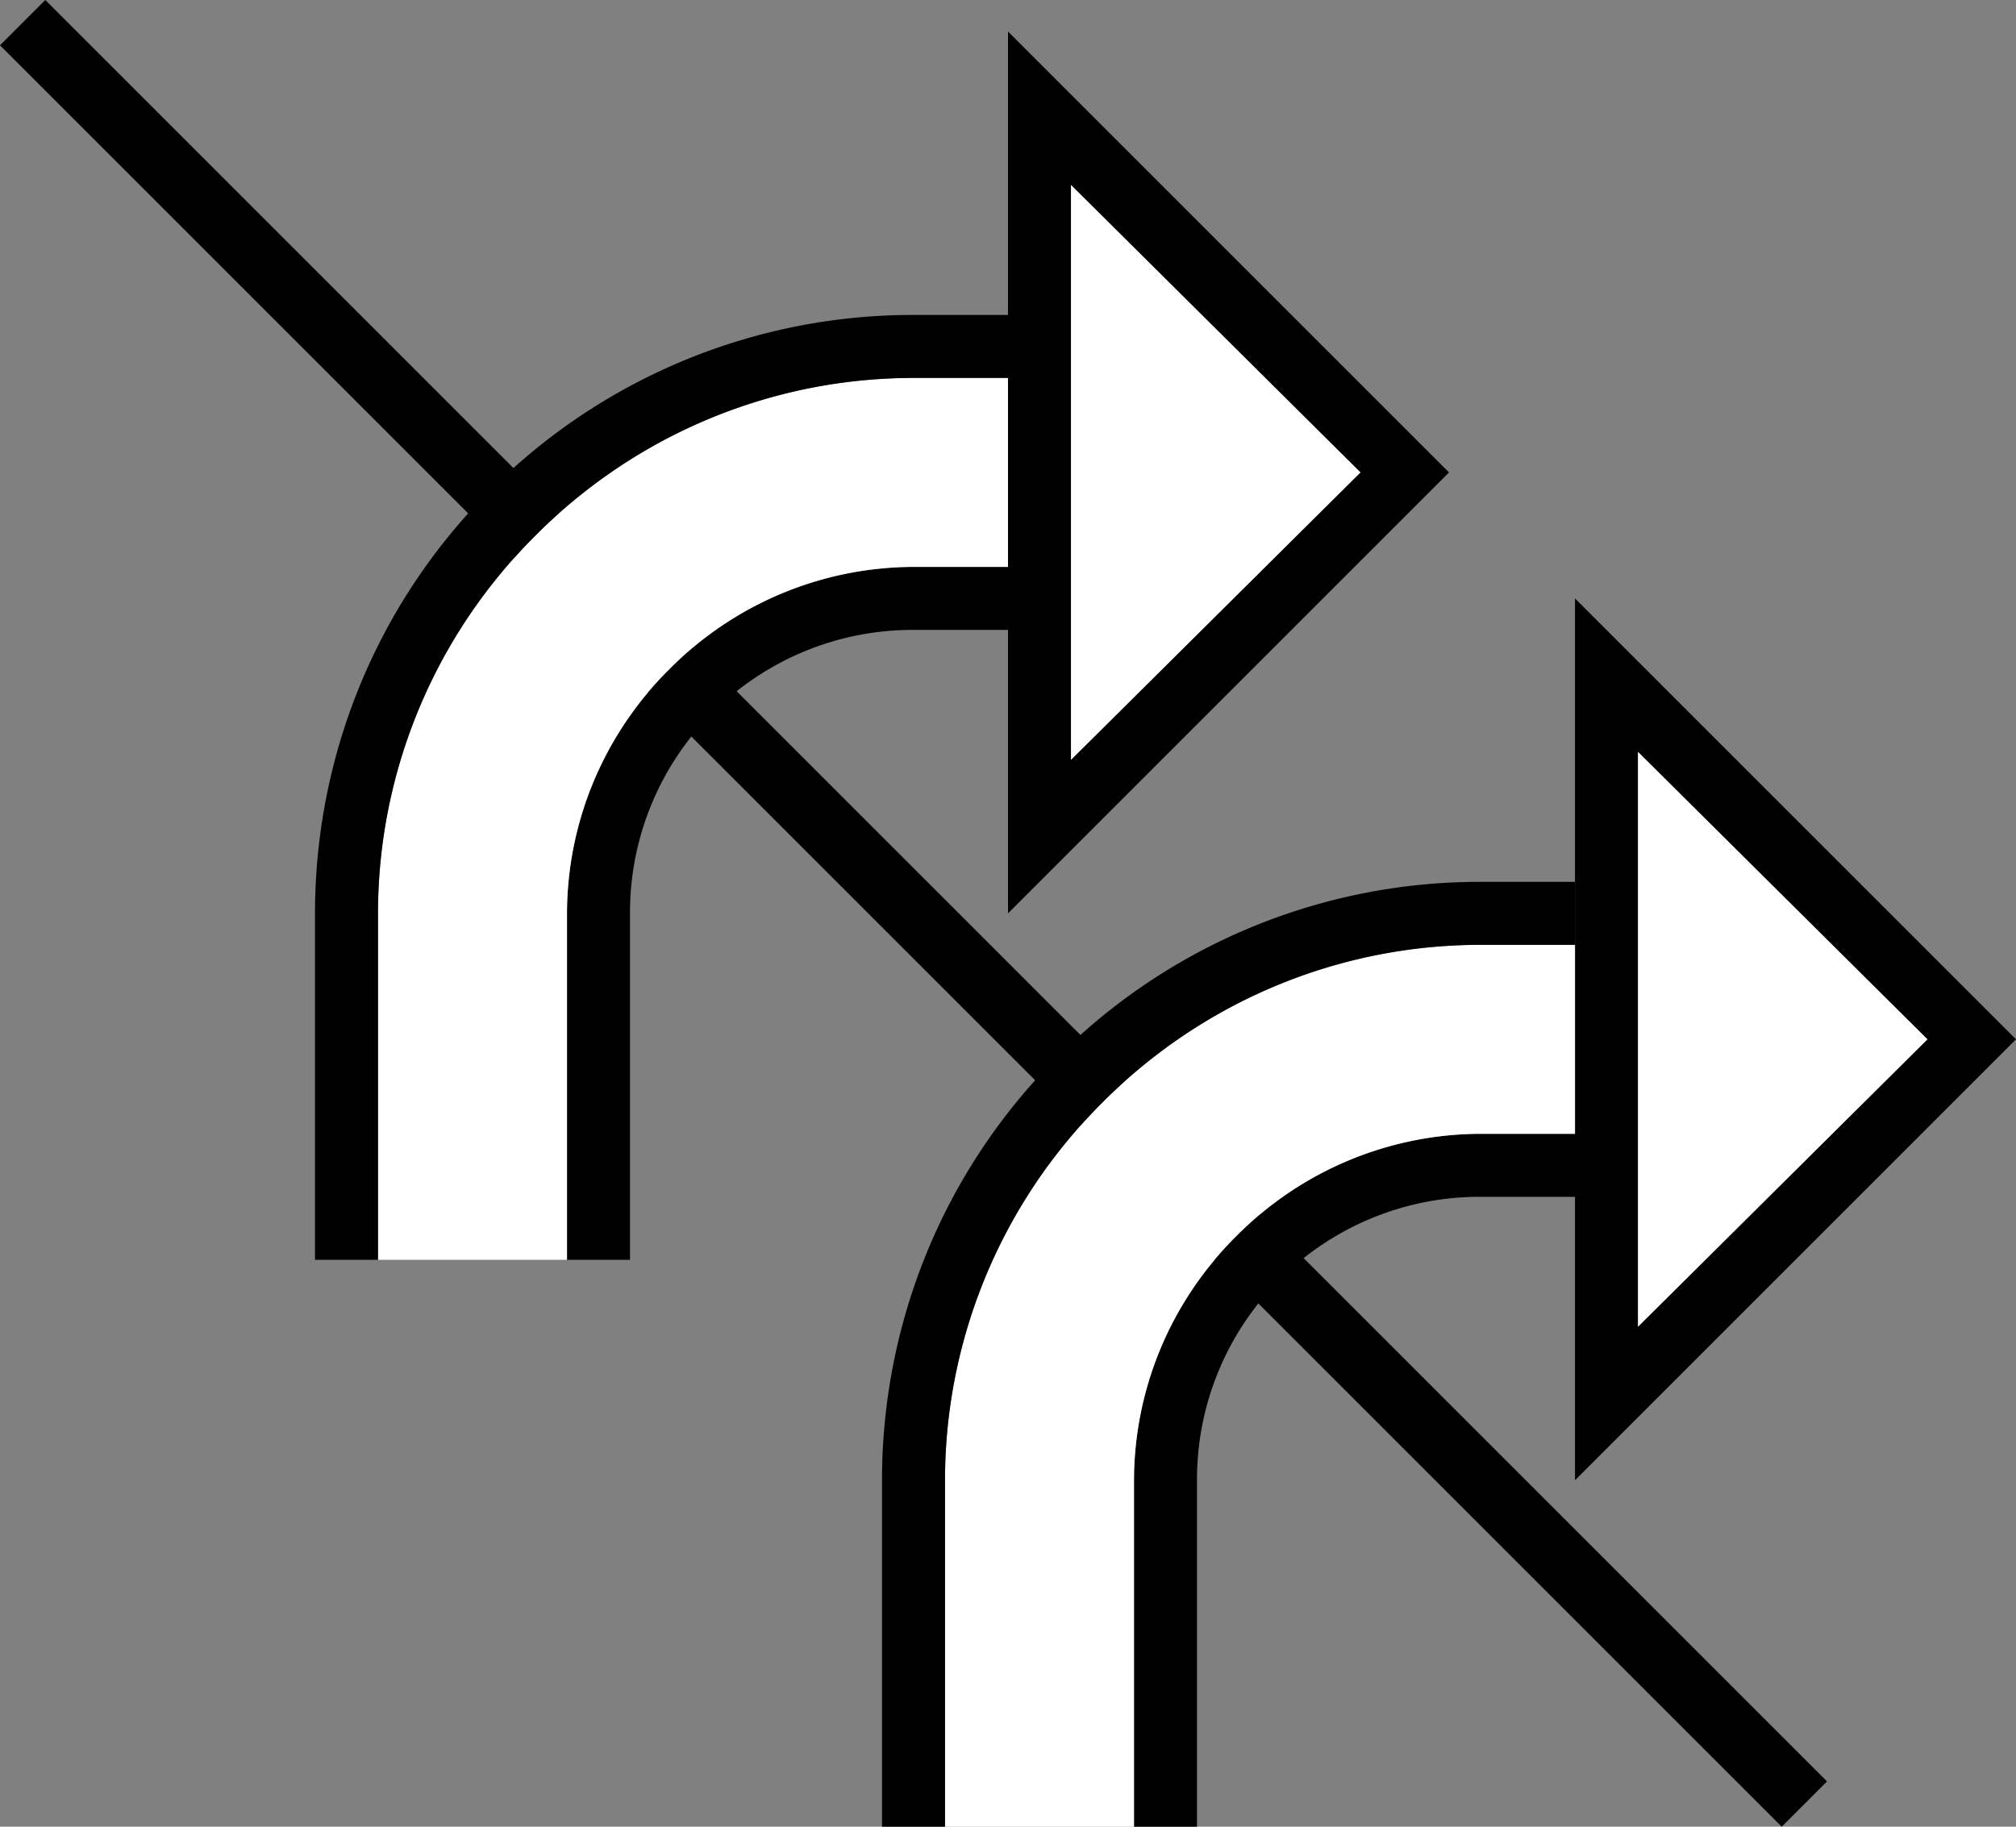 <svg xmlns="http://www.w3.org/2000/svg" version="1.0" width="32" height="29"><rect width="100%" height="100%" fill="#808080" stroke="none"/><path d="M.719 0L0 .719 28.281 29l.719-.719L.719 0zM16 .5v14l7-7-7-7zm1 2.438L21.594 7.5 17 12.063V2.937z"/><path d="M9 14.5c0-1.407.551-2.801 1.625-3.875A5.467 5.467 0 0 1 14.5 9H16v1h-1.5a4.493 4.493 0 0 0-3.188 1.313A4.493 4.493 0 0 0 10 14.5V20H9v-5.5z"/><path d="M6 14.5c0-2.175.84-4.34 2.5-6a8.462 8.462 0 0 1 6-2.5H16v3h-1.5a5.467 5.467 0 0 0-3.875 1.625A5.467 5.467 0 0 0 9 14.5V20H6v-5.5z" fill="#fff"/><path d="M5 14.5c0-2.43.927-4.864 2.781-6.719A9.473 9.473 0 0 1 14.5 5H16v1h-1.5c-2.175 0-4.34.84-6 2.5a8.462 8.462 0 0 0-2.5 6V20H5v-5.5zM25 9.5v14l7-7-7-7zm1 2.438l4.594 4.562L26 21.063v-9.125zM18 23.5c0-1.407.551-2.801 1.625-3.875A5.467 5.467 0 0 1 23.5 18H25v1h-1.5a4.493 4.493 0 0 0-3.188 1.313A4.493 4.493 0 0 0 19 23.5V29h-1v-5.5z"/><path d="M15 23.5c0-2.175.84-4.34 2.5-6a8.462 8.462 0 0 1 6-2.5H25v3h-1.5a5.467 5.467 0 0 0-3.875 1.625A5.467 5.467 0 0 0 18 23.5V29h-3v-5.5z" fill="#fff"/><path d="M14 23.5c0-2.43.927-4.864 2.781-6.719A9.473 9.473 0 0 1 23.5 14H25v1h-1.5c-2.175 0-4.34.84-6 2.5a8.462 8.462 0 0 0-2.5 6V29h-1v-5.5z"/><path d="M26 11.938v9.124l4.594-4.562L26 11.937zM17 2.938v9.124L21.594 7.5 17 2.937z" fill="#fff"/></svg>
